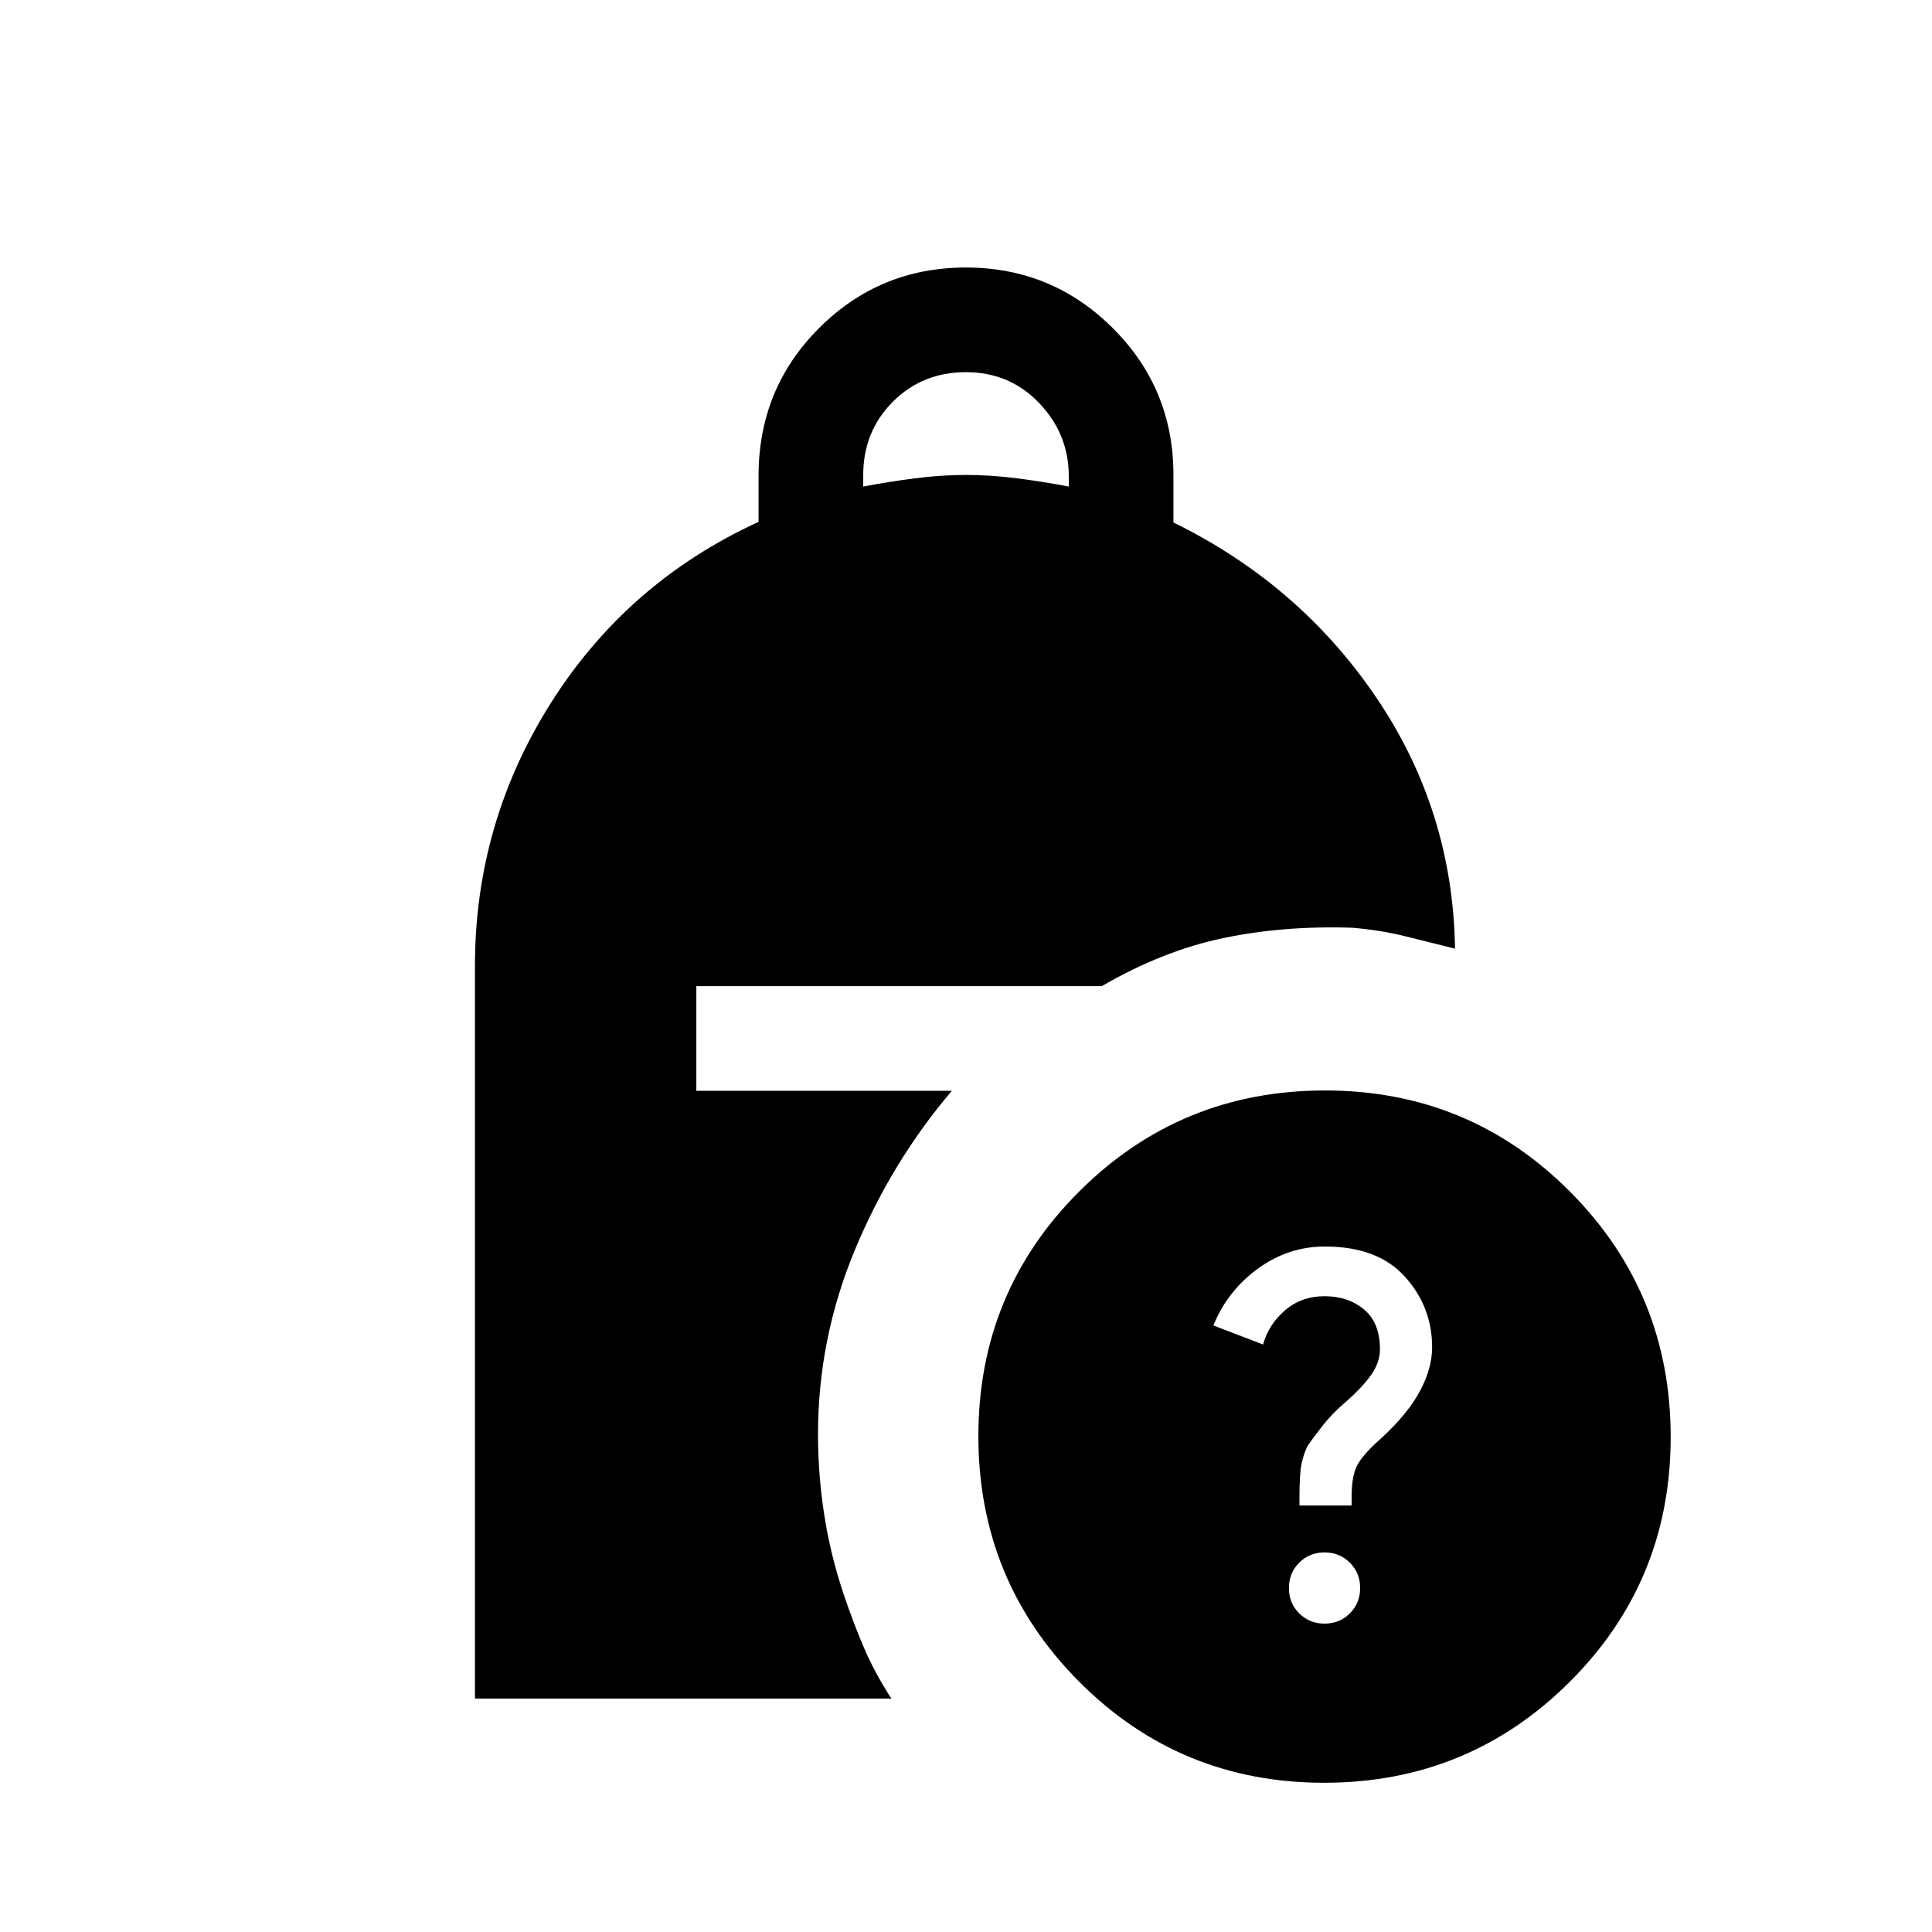 <svg xmlns="http://www.w3.org/2000/svg" height="20" viewBox="0 -960 960 960" width="20"><path d="M428.923-718.229q12.384-2.385 25.538-4.077 13.154-1.693 25.539-1.693 12.385 0 25.539 1.693 13.154 1.692 25.538 4.077v-5.085q0-20.992-14.685-36.377-14.684-15.385-36.392-15.385-21.708 0-36.392 14.737-14.685 14.737-14.685 36.522v5.588ZM657.927-74.156q-71.697 0-121.735-50.264t-50.038-121.96q0-71.697 50.264-121.735 50.265-50.038 121.961-50.038t121.734 50.264q50.038 50.265 50.038 121.961t-50.264 121.734q-50.264 50.038-121.96 50.038Zm-12.236-137.768h25.923v-4.461q0-11.385 3.5-16.808t11.5-12.423q13-12 19-23.269 6-11.269 6-21.641 0-20.09-13.518-35.09-13.518-15-39.757-15-18.2 0-33.309 11-15.108 11-22.108 28.231l24.692 9.461q2.77-10 10.927-17t19.612-7q11.721 0 19.63 6.602 7.908 6.602 7.908 19.806 0 6.516-4.384 12.708-4.385 6.192-12.385 13.192-7 6-11.615 11.885-4.616 5.885-7.616 10.225-2 4.172-3 9.031-1 4.859-1 17.02v3.531Zm12.462 58.693q7.485 0 12.588-5.104 5.104-5.103 5.104-12.589 0-7.485-5.104-12.588-5.103-5.104-12.588-5.104-7.485 0-12.589 5.104-5.103 5.103-5.103 12.588 0 7.486 5.103 12.589 5.104 5.104 12.589 5.104Zm-422.152 37.23V-480q0-71.154 37.923-130.999 37.924-59.846 103-89.682v-22.867q0-43.399 30.111-73.462 30.111-30.064 72.884-30.064 42.773 0 72.965 30.064 30.192 30.063 30.192 73.011v23.615q62.615 30.693 100.73 86.885 38.116 56.192 39.193 124.884-12.769-3.231-25-6.231-12.23-3-25.999-4.154-34-1.154-64.078 5.116-30.077 6.269-60.436 23.885H346.001v51.998H473q-29.923 35.077-48.231 79.13-18.308 44.052-18.308 91.523 0 19.963 3.077 39.886 3.077 19.923 9.616 39.462 4.846 14.384 10.196 26.871 5.349 12.487 13.572 25.128H236.001Z"/></svg>